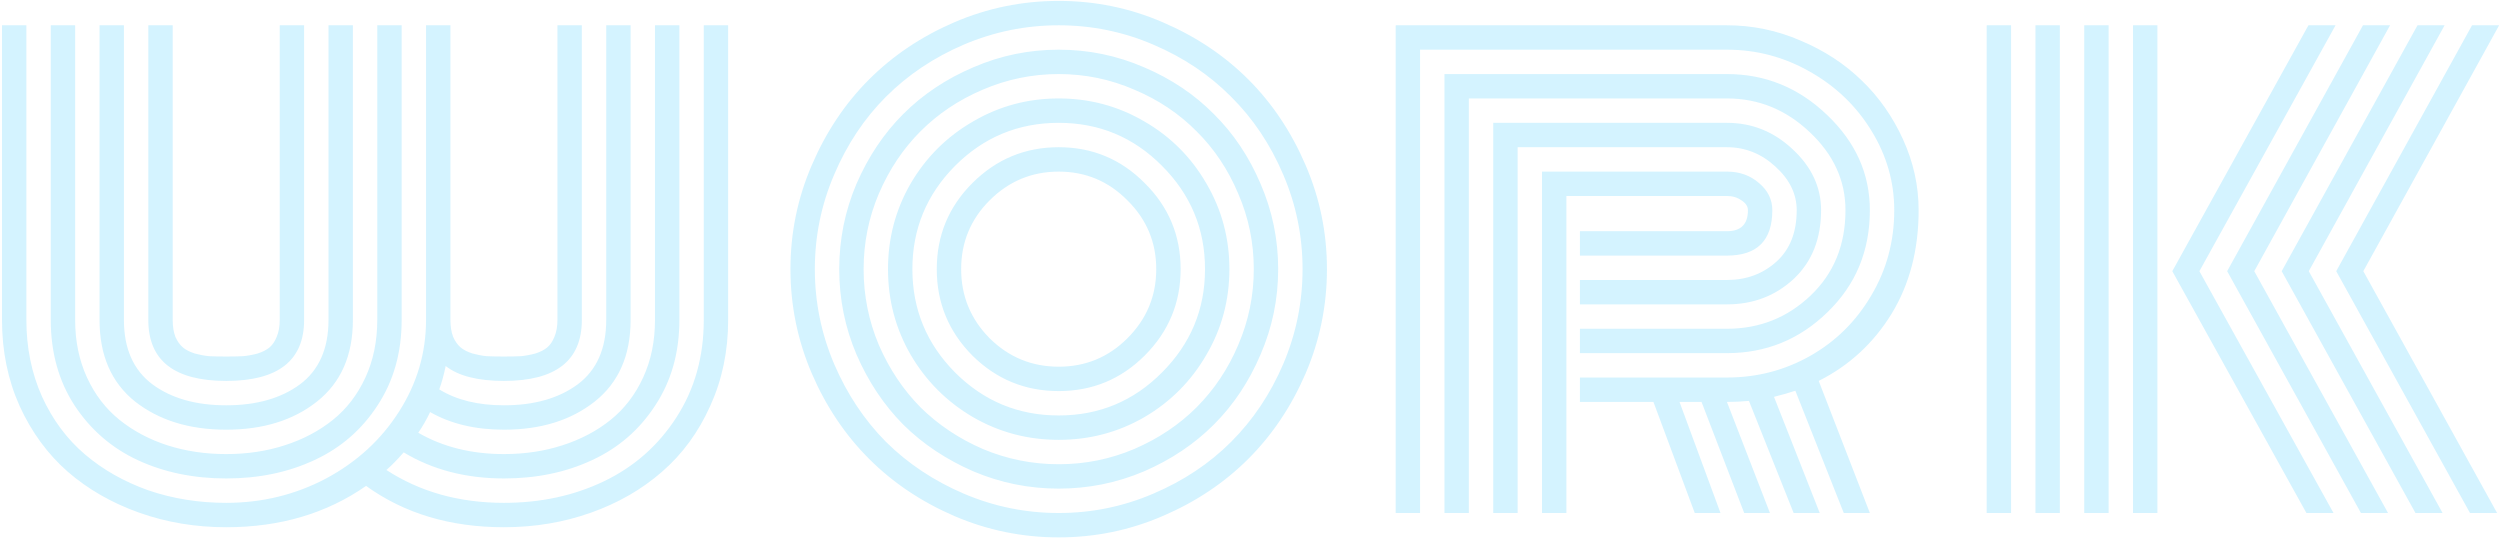 <svg width="346" height="75" viewBox="0 0 346 75" fill="none" xmlns="http://www.w3.org/2000/svg">
<path opacity="0.3" d="M67.354 49.297C68.011 49.328 68.808 49.344 69.745 49.344C70.683 49.344 71.464 49.328 72.089 49.297C72.745 49.234 73.417 49.109 74.104 48.922C74.792 48.703 75.339 48.422 75.745 48.078C76.151 47.734 76.479 47.25 76.729 46.625C77.011 45.969 77.151 45.188 77.151 44.281V3.5H80.526V44.281C80.526 49.906 76.933 52.719 69.745 52.719C66.12 52.719 63.432 52.031 61.682 50.656C61.432 51.875 61.136 52.953 60.792 53.891C63.167 55.359 66.151 56.094 69.745 56.094C73.933 56.094 77.339 55.125 79.964 53.188C82.589 51.219 83.901 48.25 83.901 44.281V3.5H87.276V44.281C87.276 49.188 85.62 52.953 82.308 55.578C79.026 58.172 74.839 59.469 69.745 59.469C65.776 59.469 62.37 58.656 59.526 57.031C59.057 58.031 58.511 58.984 57.886 59.891C61.292 61.859 65.245 62.844 69.745 62.844C72.651 62.844 75.354 62.438 77.854 61.625C80.386 60.812 82.604 59.641 84.511 58.109C86.417 56.578 87.917 54.625 89.011 52.25C90.104 49.875 90.651 47.219 90.651 44.281V3.5H94.026V44.281C94.026 48.781 92.917 52.719 90.698 56.094C88.511 59.469 85.589 62 81.933 63.688C78.308 65.375 74.245 66.219 69.745 66.219C64.495 66.219 59.87 65.016 55.87 62.609C54.995 63.609 54.198 64.422 53.479 65.047C58.136 68.078 63.557 69.594 69.745 69.594C74.839 69.594 79.464 68.594 83.62 66.594C87.776 64.594 91.104 61.656 93.604 57.781C96.136 53.875 97.401 49.375 97.401 44.281V3.5H100.776V44.281C100.776 48.594 99.948 52.562 98.292 56.188C96.667 59.812 94.448 62.844 91.636 65.281C88.854 67.719 85.573 69.609 81.792 70.953C78.011 72.297 73.995 72.969 69.745 72.969C62.307 72.969 55.948 71.062 50.667 67.25C45.198 71.062 38.745 72.969 31.308 72.969C27.058 72.969 23.042 72.297 19.261 70.953C15.479 69.609 12.182 67.719 9.37 65.281C6.589 62.844 4.37 59.812 2.714 56.188C1.089 52.562 0.276 48.594 0.276 44.281V3.5H3.651V44.281C3.651 48.125 4.37 51.656 5.808 54.875C7.276 58.094 9.261 60.766 11.761 62.891C14.261 65.016 17.183 66.672 20.526 67.859C23.901 69.016 27.495 69.594 31.308 69.594C36.276 69.594 40.886 68.469 45.136 66.219C49.386 63.938 52.745 60.859 55.214 56.984C57.714 53.078 58.964 48.844 58.964 44.281V3.5H62.339V44.281C62.339 45.188 62.464 45.969 62.714 46.625C62.995 47.25 63.339 47.734 63.745 48.078C64.151 48.422 64.698 48.703 65.386 48.922C66.073 49.109 66.729 49.234 67.354 49.297ZM42.089 3.5V44.281C42.089 49.906 38.495 52.719 31.308 52.719C24.12 52.719 20.526 49.906 20.526 44.281V3.5H23.901V44.281C23.901 45.188 24.026 45.969 24.276 46.625C24.558 47.25 24.901 47.734 25.308 48.078C25.714 48.422 26.261 48.703 26.948 48.922C27.636 49.109 28.292 49.234 28.917 49.297C29.573 49.328 30.37 49.344 31.308 49.344C32.245 49.344 33.026 49.328 33.651 49.297C34.307 49.234 34.979 49.109 35.667 48.922C36.354 48.703 36.901 48.422 37.307 48.078C37.714 47.734 38.042 47.25 38.292 46.625C38.573 45.969 38.714 45.188 38.714 44.281V3.5H42.089ZM48.839 3.5V44.281C48.839 49.188 47.182 52.953 43.87 55.578C40.589 58.172 36.401 59.469 31.308 59.469C26.214 59.469 22.011 58.172 18.698 55.578C15.417 52.953 13.776 49.188 13.776 44.281V3.5H17.151V44.281C17.151 48.25 18.464 51.219 21.089 53.188C23.714 55.125 27.12 56.094 31.308 56.094C35.495 56.094 38.901 55.125 41.526 53.188C44.151 51.219 45.464 48.25 45.464 44.281V3.5H48.839ZM55.589 3.5V44.281C55.589 48.781 54.479 52.719 52.261 56.094C50.073 59.469 47.151 62 43.495 63.688C39.87 65.375 35.807 66.219 31.308 66.219C26.808 66.219 22.729 65.375 19.073 63.688C15.448 62 12.526 59.469 10.307 56.094C8.12 52.719 7.026 48.781 7.026 44.281V3.5H10.401V44.281C10.401 47.219 10.948 49.875 12.042 52.25C13.136 54.625 14.636 56.578 16.542 58.109C18.448 59.641 20.651 60.812 23.151 61.625C25.683 62.438 28.401 62.844 31.308 62.844C34.214 62.844 36.917 62.438 39.417 61.625C41.948 60.812 44.167 59.641 46.073 58.109C47.979 56.578 49.479 54.625 50.573 52.25C51.667 49.875 52.214 47.219 52.214 44.281V3.5H55.589ZM136.962 27.734C134.337 30.359 133.024 33.531 133.024 37.25C133.024 40.969 134.337 44.156 136.962 46.812C139.618 49.438 142.806 50.75 146.524 50.75C150.243 50.75 153.415 49.438 156.04 46.812C158.696 44.156 160.024 40.969 160.024 37.25C160.024 33.531 158.696 30.359 156.04 27.734C153.415 25.078 150.243 23.75 146.524 23.75C142.806 23.75 139.618 25.078 136.962 27.734ZM134.571 49.203C131.29 45.891 129.649 41.906 129.649 37.25C129.649 32.594 131.29 28.625 134.571 25.344C137.884 22.031 141.868 20.375 146.524 20.375C151.181 20.375 155.149 22.031 158.431 25.344C161.743 28.625 163.399 32.594 163.399 37.25C163.399 41.906 161.743 45.891 158.431 49.203C155.149 52.484 151.181 54.125 146.524 54.125C141.868 54.125 137.884 52.484 134.571 49.203ZM132.181 22.953C128.243 26.922 126.274 31.688 126.274 37.25C126.274 42.812 128.243 47.578 132.181 51.547C136.149 55.516 140.931 57.5 146.524 57.5C152.118 57.5 156.884 55.516 160.821 51.547C164.79 47.578 166.774 42.812 166.774 37.25C166.774 31.688 164.79 26.922 160.821 22.953C156.884 18.984 152.118 17 146.524 17C140.931 17 136.149 18.984 132.181 22.953ZM126.04 49.109C123.946 45.484 122.899 41.531 122.899 37.25C122.899 32.969 123.946 29.016 126.04 25.391C128.165 21.766 131.04 18.906 134.665 16.812C138.29 14.688 142.243 13.625 146.524 13.625C150.806 13.625 154.759 14.688 158.384 16.812C162.009 18.906 164.868 21.766 166.962 25.391C169.087 29.016 170.149 32.969 170.149 37.25C170.149 41.531 169.087 45.484 166.962 49.109C164.868 52.734 162.009 55.609 158.384 57.734C154.759 59.828 150.806 60.875 146.524 60.875C142.243 60.875 138.29 59.828 134.665 57.734C131.04 55.609 128.165 52.734 126.04 49.109ZM121.634 26.797C120.227 30.109 119.524 33.594 119.524 37.25C119.524 40.906 120.227 44.406 121.634 47.75C123.071 51.062 124.993 53.938 127.399 56.375C129.837 58.781 132.712 60.703 136.024 62.141C139.368 63.547 142.868 64.25 146.524 64.25C150.181 64.25 153.665 63.547 156.977 62.141C160.321 60.703 163.196 58.781 165.602 56.375C168.04 53.938 169.962 51.062 171.368 47.75C172.806 44.406 173.524 40.906 173.524 37.25C173.524 33.594 172.806 30.109 171.368 26.797C169.962 23.453 168.04 20.578 165.602 18.172C163.196 15.734 160.321 13.812 156.977 12.406C153.665 10.969 150.181 10.25 146.524 10.25C142.868 10.25 139.368 10.969 136.024 12.406C132.712 13.812 129.837 15.734 127.399 18.172C124.993 20.578 123.071 23.453 121.634 26.797ZM118.54 49.062C116.946 45.312 116.149 41.375 116.149 37.25C116.149 33.125 116.946 29.188 118.54 25.438C120.165 21.688 122.321 18.469 125.009 15.781C127.727 13.062 130.962 10.906 134.712 9.312C138.462 7.688 142.399 6.875 146.524 6.875C150.649 6.875 154.587 7.688 158.337 9.312C162.087 10.906 165.306 13.062 167.993 15.781C170.712 18.469 172.868 21.688 174.462 25.438C176.087 29.188 176.899 33.125 176.899 37.25C176.899 41.375 176.087 45.312 174.462 49.062C172.868 52.812 170.712 56.047 167.993 58.766C165.306 61.453 162.087 63.609 158.337 65.234C154.587 66.828 150.649 67.625 146.524 67.625C142.399 67.625 138.462 66.828 134.712 65.234C130.962 63.609 127.727 61.453 125.009 58.766C122.321 56.047 120.165 52.812 118.54 49.062ZM115.446 24.172C113.665 28.328 112.774 32.688 112.774 37.25C112.774 41.812 113.665 46.188 115.446 50.375C117.227 54.531 119.618 58.125 122.618 61.156C125.649 64.156 129.243 66.547 133.399 68.328C137.587 70.109 141.962 71 146.524 71C151.087 71 155.446 70.109 159.602 68.328C163.79 66.547 167.384 64.156 170.384 61.156C173.415 58.125 175.821 54.531 177.602 50.375C179.384 46.188 180.274 41.812 180.274 37.25C180.274 32.688 179.384 28.328 177.602 24.172C175.821 19.984 173.415 16.391 170.384 13.391C167.384 10.359 163.79 7.953 159.602 6.172C155.446 4.391 151.087 3.5 146.524 3.5C141.962 3.5 137.587 4.391 133.399 6.172C129.243 7.953 125.649 10.359 122.618 13.391C119.618 16.391 117.227 19.984 115.446 24.172ZM112.352 51.688C110.384 47.094 109.399 42.281 109.399 37.25C109.399 32.219 110.384 27.422 112.352 22.859C114.321 18.266 116.962 14.312 120.274 11C123.587 7.688 127.524 5.047 132.087 3.078C136.681 1.109 141.493 0.125 146.524 0.125C151.556 0.125 156.352 1.109 160.915 3.078C165.509 5.047 169.462 7.688 172.774 11C176.087 14.312 178.727 18.266 180.696 22.859C182.665 27.422 183.649 32.219 183.649 37.25C183.649 42.281 182.665 47.094 180.696 51.688C178.727 56.25 176.087 60.188 172.774 63.5C169.462 66.812 165.509 69.453 160.915 71.422C156.352 73.391 151.556 74.375 146.524 74.375C141.493 74.375 136.681 73.391 132.087 71.422C127.524 69.453 123.587 66.812 120.274 63.5C116.962 60.188 114.321 56.25 112.352 51.688ZM218.663 38.75H239.007C241.694 38.75 243.976 37.906 245.851 36.219C247.726 34.531 248.663 32.156 248.663 29.094C248.663 26.844 247.679 24.828 245.71 23.047C243.772 21.266 241.538 20.375 239.007 20.375H210.038V71H206.663V17H239.007C242.476 17 245.507 18.219 248.101 20.656C250.726 23.094 252.038 25.906 252.038 29.094C252.038 33.062 250.772 36.234 248.241 38.609C245.71 40.953 242.632 42.125 239.007 42.125H218.663V38.75ZM218.663 45.5H239.007C243.507 45.5 247.366 43.969 250.585 40.906C253.804 37.844 255.413 33.906 255.413 29.094C255.413 25 253.772 21.406 250.491 18.312C247.21 15.188 243.382 13.625 239.007 13.625H203.288V71H199.913V10.25H239.007C244.319 10.25 248.944 12.141 252.882 15.922C256.819 19.672 258.788 24.062 258.788 29.094C258.788 34.719 256.835 39.422 252.929 43.203C249.054 46.984 244.413 48.875 239.007 48.875H218.663V45.5ZM218.663 52.25H239.007C243.163 52.25 247.007 51.25 250.538 49.25C254.069 47.25 256.882 44.469 258.976 40.906C261.101 37.344 262.163 33.406 262.163 29.094C262.163 25.188 261.116 21.531 259.022 18.125C256.929 14.688 254.085 11.953 250.491 9.922C246.929 7.891 243.101 6.875 239.007 6.875H196.538V71H193.163V3.5H239.007C242.538 3.5 245.929 4.203 249.179 5.609C252.46 6.984 255.288 8.828 257.663 11.141C260.038 13.422 261.944 16.141 263.382 19.297C264.819 22.453 265.538 25.719 265.538 29.094C265.538 34.562 264.288 39.344 261.788 43.438C259.288 47.5 255.929 50.594 251.71 52.719L258.788 71H255.179L248.476 54.078C247.632 54.359 246.647 54.641 245.522 54.922L251.851 71H248.241L242.054 55.484C241.085 55.578 240.069 55.625 239.007 55.625L244.96 71H241.397L235.491 55.625H232.444L238.116 71H234.554L228.835 55.625H218.663V52.25ZM216.788 71H213.413V23.75H239.007C240.757 23.75 242.241 24.281 243.46 25.344C244.679 26.375 245.288 27.625 245.288 29.094C245.288 33.281 243.194 35.375 239.007 35.375H218.663V32H239.007C240.944 32 241.913 31.031 241.913 29.094C241.913 28.562 241.616 28.109 241.022 27.734C240.46 27.328 239.788 27.125 239.007 27.125H216.788V71ZM345.88 3.5H342.13L323.333 37.531L341.849 71H345.599L327.083 37.531L345.88 3.5ZM338.333 3.5H334.583L315.786 37.531L334.302 71H338.052L319.536 37.531L338.333 3.5ZM330.786 3.5H327.036L308.239 37.531L326.755 71H330.505L311.989 37.531L330.786 3.5ZM323.239 3.5H319.489L300.646 37.531L319.208 71H322.958L304.396 37.531L323.239 3.5ZM295.208 3.5H298.583V71H295.208V3.5ZM288.458 3.5H291.833V71H288.458V3.5ZM281.708 3.5H285.083V71H281.708V3.5ZM274.958 3.5H278.333V71H274.958V3.5Z" fill="#70D6FF"/>
</svg>
